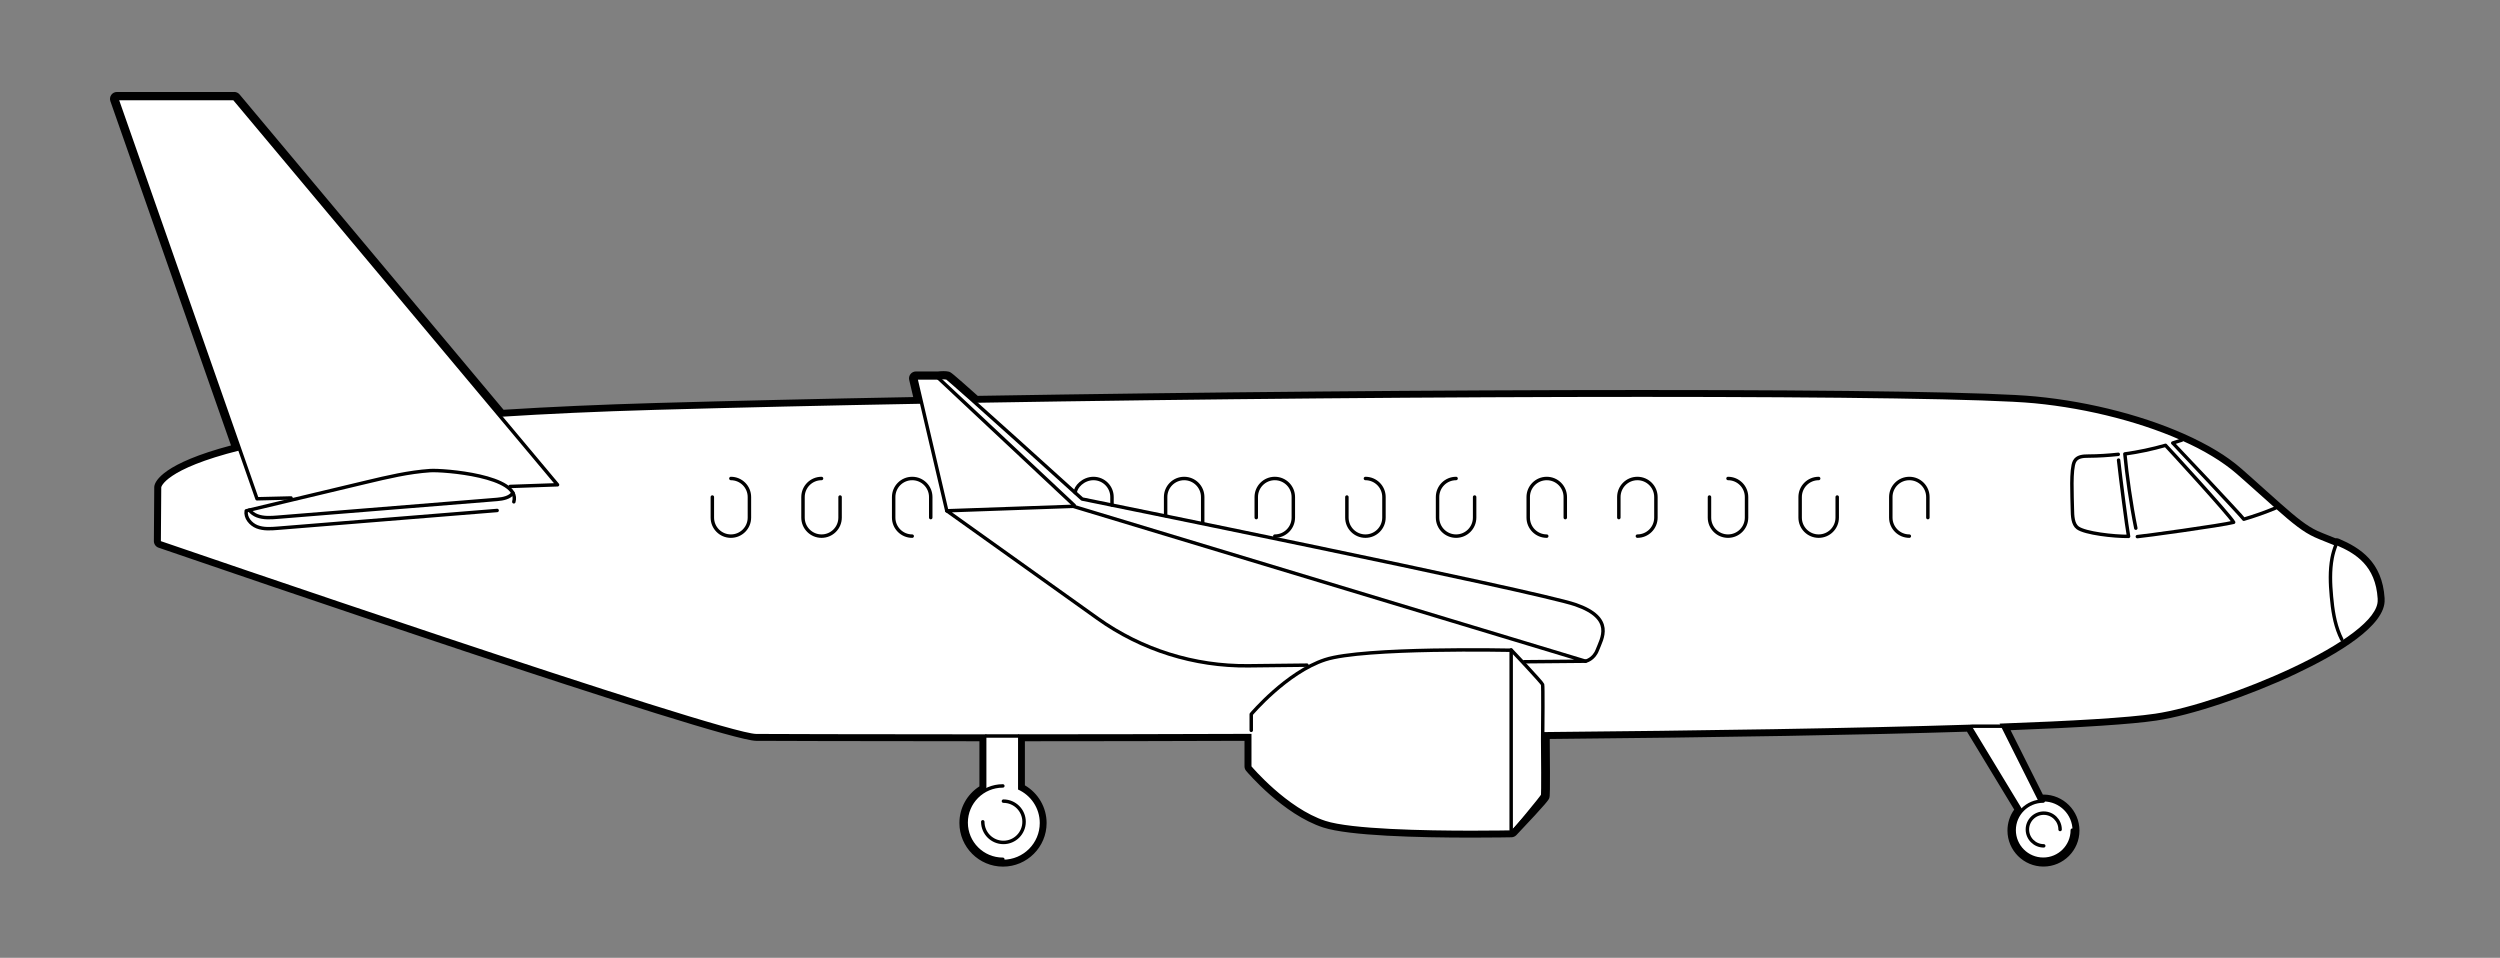 <?xml version="1.0" encoding="UTF-8"?><svg id="Gráfica" xmlns="http://www.w3.org/2000/svg" viewBox="0 0 723 277"><rect x="0" y="0" width="723" height="277" fill="#808080" stroke="none"/><defs><style>.cls-1{fill:none;stroke:#000;stroke-linecap:round;stroke-linejoin:round;}.cls-2{fill:#fff;}</style></defs><path class="cls-2" d="M290.06,249.6c-6.4,0-11.61-5.21-11.61-11.61,0-4.17,2.2-7.96,5.79-10.03v-14.61c-36.7,0-62.73-.1-65.57-.12-10.2-.07-165.88-53.53-172.5-55.8-.41-.14-.68-.52-.67-.95l.11-15.59c0-.05,0-.11.01-.16.1-.59,1.58-5.84,22.49-11.22L32.87,28.93c-.11-.31-.06-.64.13-.91.19-.26.49-.42.82-.42h33.94c.3,0,.58.13.77.36l76.66,91.55c13.54-.86,28.45-1.53,44.35-1.98,22.61-.65,48.11-1.23,75.81-1.75l-1.44-6.15c-.07-.3,0-.61.19-.85.19-.24.48-.38.78-.38h6.45c.2-.02.89-.09,1.56-.09.52,0,.92.04,1.22.12.33.09.52.14,8.26,7.04,63.95-1.08,134.13-1.7,192.62-1.7s101.13.66,113.55,1.85c16.06,1.54,32.47,5.86,45.03,11.85l.4.19c.64.31,1.28.63,1.9.95l.23.12c.7.36,1.38.73,2.05,1.1l.28.16c.55.31,1.1.63,1.63.95l.46.28c.56.34,1.1.68,1.63,1.03l.19.12c.58.38,1.14.77,1.69,1.16l.4.29c.42.31.83.61,1.22.92l.43.34c.51.41,1,.81,1.46,1.23l3.36,2.98,3.58,3.2c1.58,1.42,3,2.68,4.27,3.8,4.93,4.35,7.83,6.68,11,8.14,1.06.49,2.2.94,3.42,1.42.69.27,1.39.55,2.09.84.11-.04.22-.06.34-.06.13,0,.27.03.39.08,6.17,2.63,11.97,6.43,12.6,16.33,0,.08,0,.17,0,.25.8,12.73-46.5,31.33-65.18,34.1-7.31,1.08-21.96,2.03-43.57,2.83,2.97,5.97,7.55,15.09,10.32,20.6.27-.02.53-.04.78-.04,5.19,0,9.41,4.22,9.41,9.41s-4.22,9.41-9.41,9.41-9.41-4.22-9.41-9.41c0-2.21.76-4.31,2.17-6l-14.32-23.61c-29.86.94-70.96,1.66-122.2,2.14v1.4c.14,15.63,0,16.06-.08,16.31-.08.25-.26.83-9.32,10.4-.18.19-.44.31-.71.31-.05,0-4.82.1-11.49.1-15.42,0-35.34-.5-42.64-2.88-11.3-3.69-21.41-15.57-21.83-16.08-.15-.18-.24-.41-.24-.64v-8.4c-21.24.07-43.27.12-65.51.12v14.34c3.83,1.98,6.28,5.96,6.28,10.3,0,6.4-5.21,11.61-11.61,11.61Z"/><path d="M67.75,28.6l76.98,91.94c13.11-.84,27.97-1.53,44.82-2.01,23.66-.67,49.79-1.27,77.04-1.77l-1.72-7.35h6.51s.77-.09,1.5-.09c.37,0,.72.02.97.09.21.06,3.53,2.97,8.14,7.08,65.5-1.11,135.85-1.71,193-1.71,56.66,0,100.35.59,113.45,1.85,15.59,1.5,32.1,5.75,44.7,11.76.13.06.27.13.4.19.64.31,1.26.62,1.88.93.08.04.15.08.23.12.69.36,1.36.72,2.02,1.09.09.05.18.1.28.16.55.31,1.08.62,1.61.94.15.09.3.18.45.27.55.33,1.08.67,1.6,1.01.06.04.12.08.18.12.57.38,1.12.76,1.66,1.14.13.1.26.19.4.29.41.3.81.6,1.2.9.14.11.28.22.42.33.49.39.97.79,1.43,1.19.55.48,1.08.95,1.6,1.41.1.09.2.18.3.26.45.4.9.8,1.33,1.18.06.05.12.1.18.16.43.38.85.76,1.26,1.12.27.24.53.47.79.71.04.04.08.07.12.11,2.15,1.92,4.01,3.59,5.64,5.03,0,0,0,0,0,0,5.05,4.46,7.97,6.79,11.25,8.3,1.88.86,4.02,1.62,6.17,2.53.03-.08.06-.16.09-.24,5.71,2.44,11.39,5.98,11.99,15.47,0,.08,0,.16,0,.24,0,.01,0,.03,0,.04.72,11.33-44.62,30.1-64.33,33.01-7.9,1.17-23.84,2.11-45.01,2.87,2.93,5.91,8.05,16.11,11.33,22.63.44-.07.89-.12,1.36-.12,4.64,0,8.41,3.76,8.41,8.41s-3.76,8.41-8.41,8.41-8.41-3.76-8.41-8.41c0-2.29.92-4.37,2.41-5.88l-15-24.75c-33.5,1.07-77.86,1.74-123.74,2.16,0,.91-.02,1.72-.02,2.38.04,4.33.14,15.53-.02,16.02-.19.61-9.09,10.01-9.09,10.01,0,0-4.74.1-11.47.1-13.46,0-34.89-.4-42.32-2.83-11.16-3.64-21.38-15.77-21.38-15.77v-9.4c-24.29.09-47.31.12-67.51.13v15.97c3.7,1.66,6.28,5.36,6.28,9.68,0,5.86-4.75,10.61-10.61,10.61s-10.61-4.75-10.61-10.61c0-4.12,2.35-7.68,5.79-9.44v-16.2c-37.81,0-63.89-.1-66.56-.12-10.15-.07-172.18-55.75-172.18-55.75l.11-15.59s.89-5.21,22.81-10.69L33.81,28.6h33.94M67.75,26.6h-33.94c-.65,0-1.26.31-1.63.84-.38.53-.47,1.21-.26,1.82l34.89,99.56c-19.57,5.19-21.92,10.27-22.17,11.75-.02.11-.03.21-.03.32l-.11,15.59c0,.86.54,1.63,1.35,1.91,16.62,5.71,162.63,55.78,172.82,55.86,2.8.02,28.33.11,64.58.12v13.05c-3.6,2.31-5.79,6.26-5.79,10.6,0,6.95,5.66,12.61,12.61,12.61s12.61-5.66,12.61-12.61c0-4.51-2.43-8.66-6.28-10.9v-12.75c21.64,0,42.98-.05,63.51-.12v7.39c0,.47.17.93.47,1.29.43.51,10.72,12.61,22.29,16.38,7.42,2.42,27.45,2.93,42.94,2.93,6.67,0,11.46-.1,11.51-.1.53-.01,1.04-.24,1.41-.62,9.22-9.74,9.38-10.27,9.55-10.79.13-.41.26-.84.11-16.64v-.38c50.45-.47,91.03-1.18,120.66-2.11l13.66,22.53c-1.27,1.76-1.95,3.86-1.95,6.07,0,5.74,4.67,10.41,10.41,10.41s10.41-4.67,10.41-10.41-4.67-10.41-10.41-10.41c-.06,0-.12,0-.18,0-2.58-5.12-6.49-12.92-9.33-18.62,20.8-.79,34.97-1.72,42.13-2.78,10.07-1.49,26.68-7.05,40.39-13.52,11.95-5.64,26.08-13.96,25.65-21.56,0-.11,0-.22,0-.32-.66-10.46-7.05-14.55-13.2-17.18-.25-.11-.52-.16-.78-.16-.08,0-.16,0-.24.01-.61-.25-1.22-.49-1.82-.73-1.2-.47-2.33-.92-3.37-1.39-3.05-1.4-5.9-3.69-10.76-7.98-1.22-1.07-2.56-2.28-4.06-3.62l-1.56-1.4-.12-.1-.79-.71-1.26-1.13-.05-.04-.12-.11-1.34-1.19-.12-.1-.18-.16-1.6-1.42c-.43-.38-.91-.78-1.5-1.25-.12-.1-.24-.19-.36-.29l-.08-.06c-.41-.32-.82-.63-1.25-.94l-.13-.1-.28-.21c-.59-.42-1.16-.81-1.73-1.19l-.13-.08-.06-.04c-.54-.35-1.09-.7-1.65-1.04l-.47-.28c-.54-.32-1.09-.65-1.66-.96l-.11-.06-.18-.1c-.67-.37-1.37-.75-2.08-1.11l-.15-.08-.09-.04c-.63-.32-1.27-.64-1.92-.96l-.41-.2c-12.66-6.03-29.2-10.39-45.37-11.94-12.45-1.2-52.81-1.86-113.64-1.86-58.37,0-128.4.62-192.25,1.69-7.64-6.81-7.77-6.84-8.38-7-.4-.1-.87-.15-1.48-.15-.66,0-1.34.06-1.61.09h-6.4c-.61,0-1.19.28-1.57.76s-.52,1.1-.38,1.7l1.16,4.95c-27.24.51-52.32,1.09-74.59,1.72-15.71.45-30.46,1.1-43.88,1.95L69.28,27.31c-.38-.45-.94-.72-1.53-.72h0Z"/><path class="cls-1" d="M285.24,212.85s8.66,0,9.15,0"/><path class="cls-1" d="M570.23,210.02h9.06"/><polyline class="cls-1" points="147.52 140.68 161.24 140.2 67.71 28.5 33.77 28.5 74.33 144.25 84.17 144.01"/><path class="cls-1" d="M612.6,131.39c-2.87.31-5.75.5-8.64.51-1.48,0-3.28.08-4.03,1.57-1.11,2.18-.66,10.08-.6,13.75.03,1.97.1,4.36,1.54,5.43,2.11,1.56,10.43,2.52,14.71,2.47-.46-2.35-2.35-16.98-2.89-22.06"/><path class="cls-1" d="M630.95,127.29c-.86.29-1.72.56-2.59.83.16.1,20.02,21.21,20.55,22.04,3.09-.91,6.14-1.97,9.14-3.23"/><path class="cls-1" d="M618.12,155.19c1.26-.06,24.52-3.25,27.85-4.14-.99-1.91-19.42-22.03-19.7-22.26-3.87,1.11-7.8,1.94-11.76,2.49.55,5.87,1.75,14.55,3.17,21.47"/><path class="cls-1" d="M677.22,184.89c-.21-.42-.41-.84-.59-1.27-1.49-3.5-2.04-7.33-2.38-11.11-.34-3.72-.49-7.49.2-11.16.23-1.21.61-2.52,1.13-3.82"/><path class="cls-1" d="M143.77,147.63c-21.15,1.71-42.31,3.43-63.46,5.14-2.01.16-4.1.31-5.97-.42-1.87-.73-3.46-2.64-3.13-4.62,11.58-2.77,23.17-5.53,34.75-8.3,6.08-1.45,12.2-2.91,18.44-3.33,3.74-.25,26.4,1.5,24.2,9.03"/><path class="cls-1" d="M72.11,147.52c.58.72,1.37,1.3,2.23,1.63,1.87.73,3.96.58,5.97.42,21.15-1.71,42.31-3.43,63.46-5.14,1.7-.14,3.73-.53,4.56-1.89"/><path class="cls-1" d="M557.54,149.69v-5.95c0-2.96-2.4-5.36-5.36-5.36h0c-2.96,0-5.36,2.4-5.36,5.36v5.95c0,2.96,2.4,5.36,5.36,5.36h0"/><path class="cls-1" d="M525.96,138.38h0c-2.96,0-5.36,2.4-5.36,5.36v5.95c0,2.96,2.4,5.36,5.36,5.36h0c2.96,0,5.36-2.4,5.36-5.36v-5.95"/><path class="cls-1" d="M494.38,143.74v5.95c0,2.96,2.4,5.36,5.36,5.36h0c2.96,0,5.36-2.4,5.36-5.36v-5.95c0-2.96-2.4-5.36-5.36-5.36h0"/><path class="cls-1" d="M473.53,155.05h0c2.96,0,5.36-2.4,5.36-5.36v-5.95c0-2.96-2.4-5.36-5.36-5.36h0c-2.96,0-5.36,2.4-5.36,5.36v5.95"/><path class="cls-1" d="M452.68,149.69v-5.95c0-2.96-2.4-5.36-5.36-5.36h0c-2.96,0-5.36,2.4-5.36,5.36v5.95c0,2.96,2.4,5.36,5.36,5.36h0"/><path class="cls-1" d="M421.1,138.38h0c-2.96,0-5.36,2.4-5.36,5.36v5.95c0,2.96,2.4,5.36,5.36,5.36h0c2.96,0,5.36-2.4,5.36-5.36v-5.95"/><path class="cls-1" d="M389.52,143.74v5.95c0,2.96,2.4,5.36,5.36,5.36h0c2.96,0,5.36-2.4,5.36-5.36v-5.95c0-2.96-2.4-5.36-5.36-5.36h0"/><path class="cls-1" d="M368.67,155.05h0c2.96,0,5.36-2.4,5.36-5.36v-5.95c0-2.96-2.4-5.36-5.36-5.36h0c-2.96,0-5.36,2.4-5.36,5.36v5.95"/><path class="cls-1" d="M347.82,151.35v-7.61c0-2.96-2.4-5.36-5.36-5.36h0c-2.96,0-5.36,2.4-5.36,5.36v5.4"/><path class="cls-1" d="M310.96,142.48c.04-1.64,2.31-4.1,5.27-4.1h0c2.96,0,5.36,2.4,5.36,5.36v2.33"/><path class="cls-1" d="M269.17,149.69v-5.95c0-2.96-2.4-5.36-5.36-5.36h0c-2.96,0-5.36,2.4-5.36,5.36v5.95c0,2.96,2.4,5.36,5.36,5.36h0"/><path class="cls-1" d="M237.59,138.38h0c-2.96,0-5.36,2.4-5.36,5.36v5.95c0,2.96,2.4,5.36,5.36,5.36h0c2.96,0,5.36-2.4,5.36-5.36v-5.95"/><path class="cls-1" d="M206.01,143.74v5.95c0,2.96,2.4,5.36,5.36,5.36h0c2.96,0,5.36-2.4,5.36-5.36v-5.95c0-2.96-2.4-5.36-5.36-5.36h0"/><path class="cls-1" d="M377.97,192.36l-16.97.19c-15.6.17-30.85-4.62-43.55-13.68l-43.64-31.15,36.57-1.29,148.14,44.79-17.71.16"/><polyline class="cls-1" points="310.68 146.17 271.34 109.3 264.83 109.3 273.81 147.72"/><path class="cls-1" d="M458.53,191.22s2.37-.45,3.44-3.29c1.2-3.18,5.13-9.1-6.3-13.06-11.43-3.96-142.72-30.55-142.72-30.55,0,0-38.4-34.82-39.14-35.02-.74-.19-2.47,0-2.47,0"/><path class="cls-1" d="M361.86,211.21v-4.66s10.22-12.13,21.38-15.77c11.16-3.64,53.79-2.73,53.79-2.73v23.16s0,5.65,0,5.65v23.16"/><path class="cls-1" d="M437.03,187.95s8.9,9.4,9.09,10.01c.15.49.06,11.69.02,16.02.04,4.33.14,15.53-.02,16.02-.19.61-8.29,10.22-8.29,10.22"/><path class="cls-1" d="M590.9,231.67c-4.64,0-8.41,3.76-8.41,8.41,0,4.64,3.76,8.41,8.41,8.41s8.41-3.76,8.41-8.41"/><path class="cls-1" d="M595.78,239.89c0-2.61-2.12-4.73-4.73-4.73-2.61,0-4.73,2.12-4.73,4.73s2.12,4.73,4.73,4.73"/><path class="cls-1" d="M290.02,227.29c-5.86,0-10.61,4.75-10.61,10.61,0,5.86,4.75,10.61,10.61,10.61"/><path class="cls-1" d="M284.22,237.66c0,3.3,2.67,5.97,5.97,5.97,3.3,0,5.97-2.67,5.97-5.97s-2.67-5.97-5.97-5.97"/></svg>